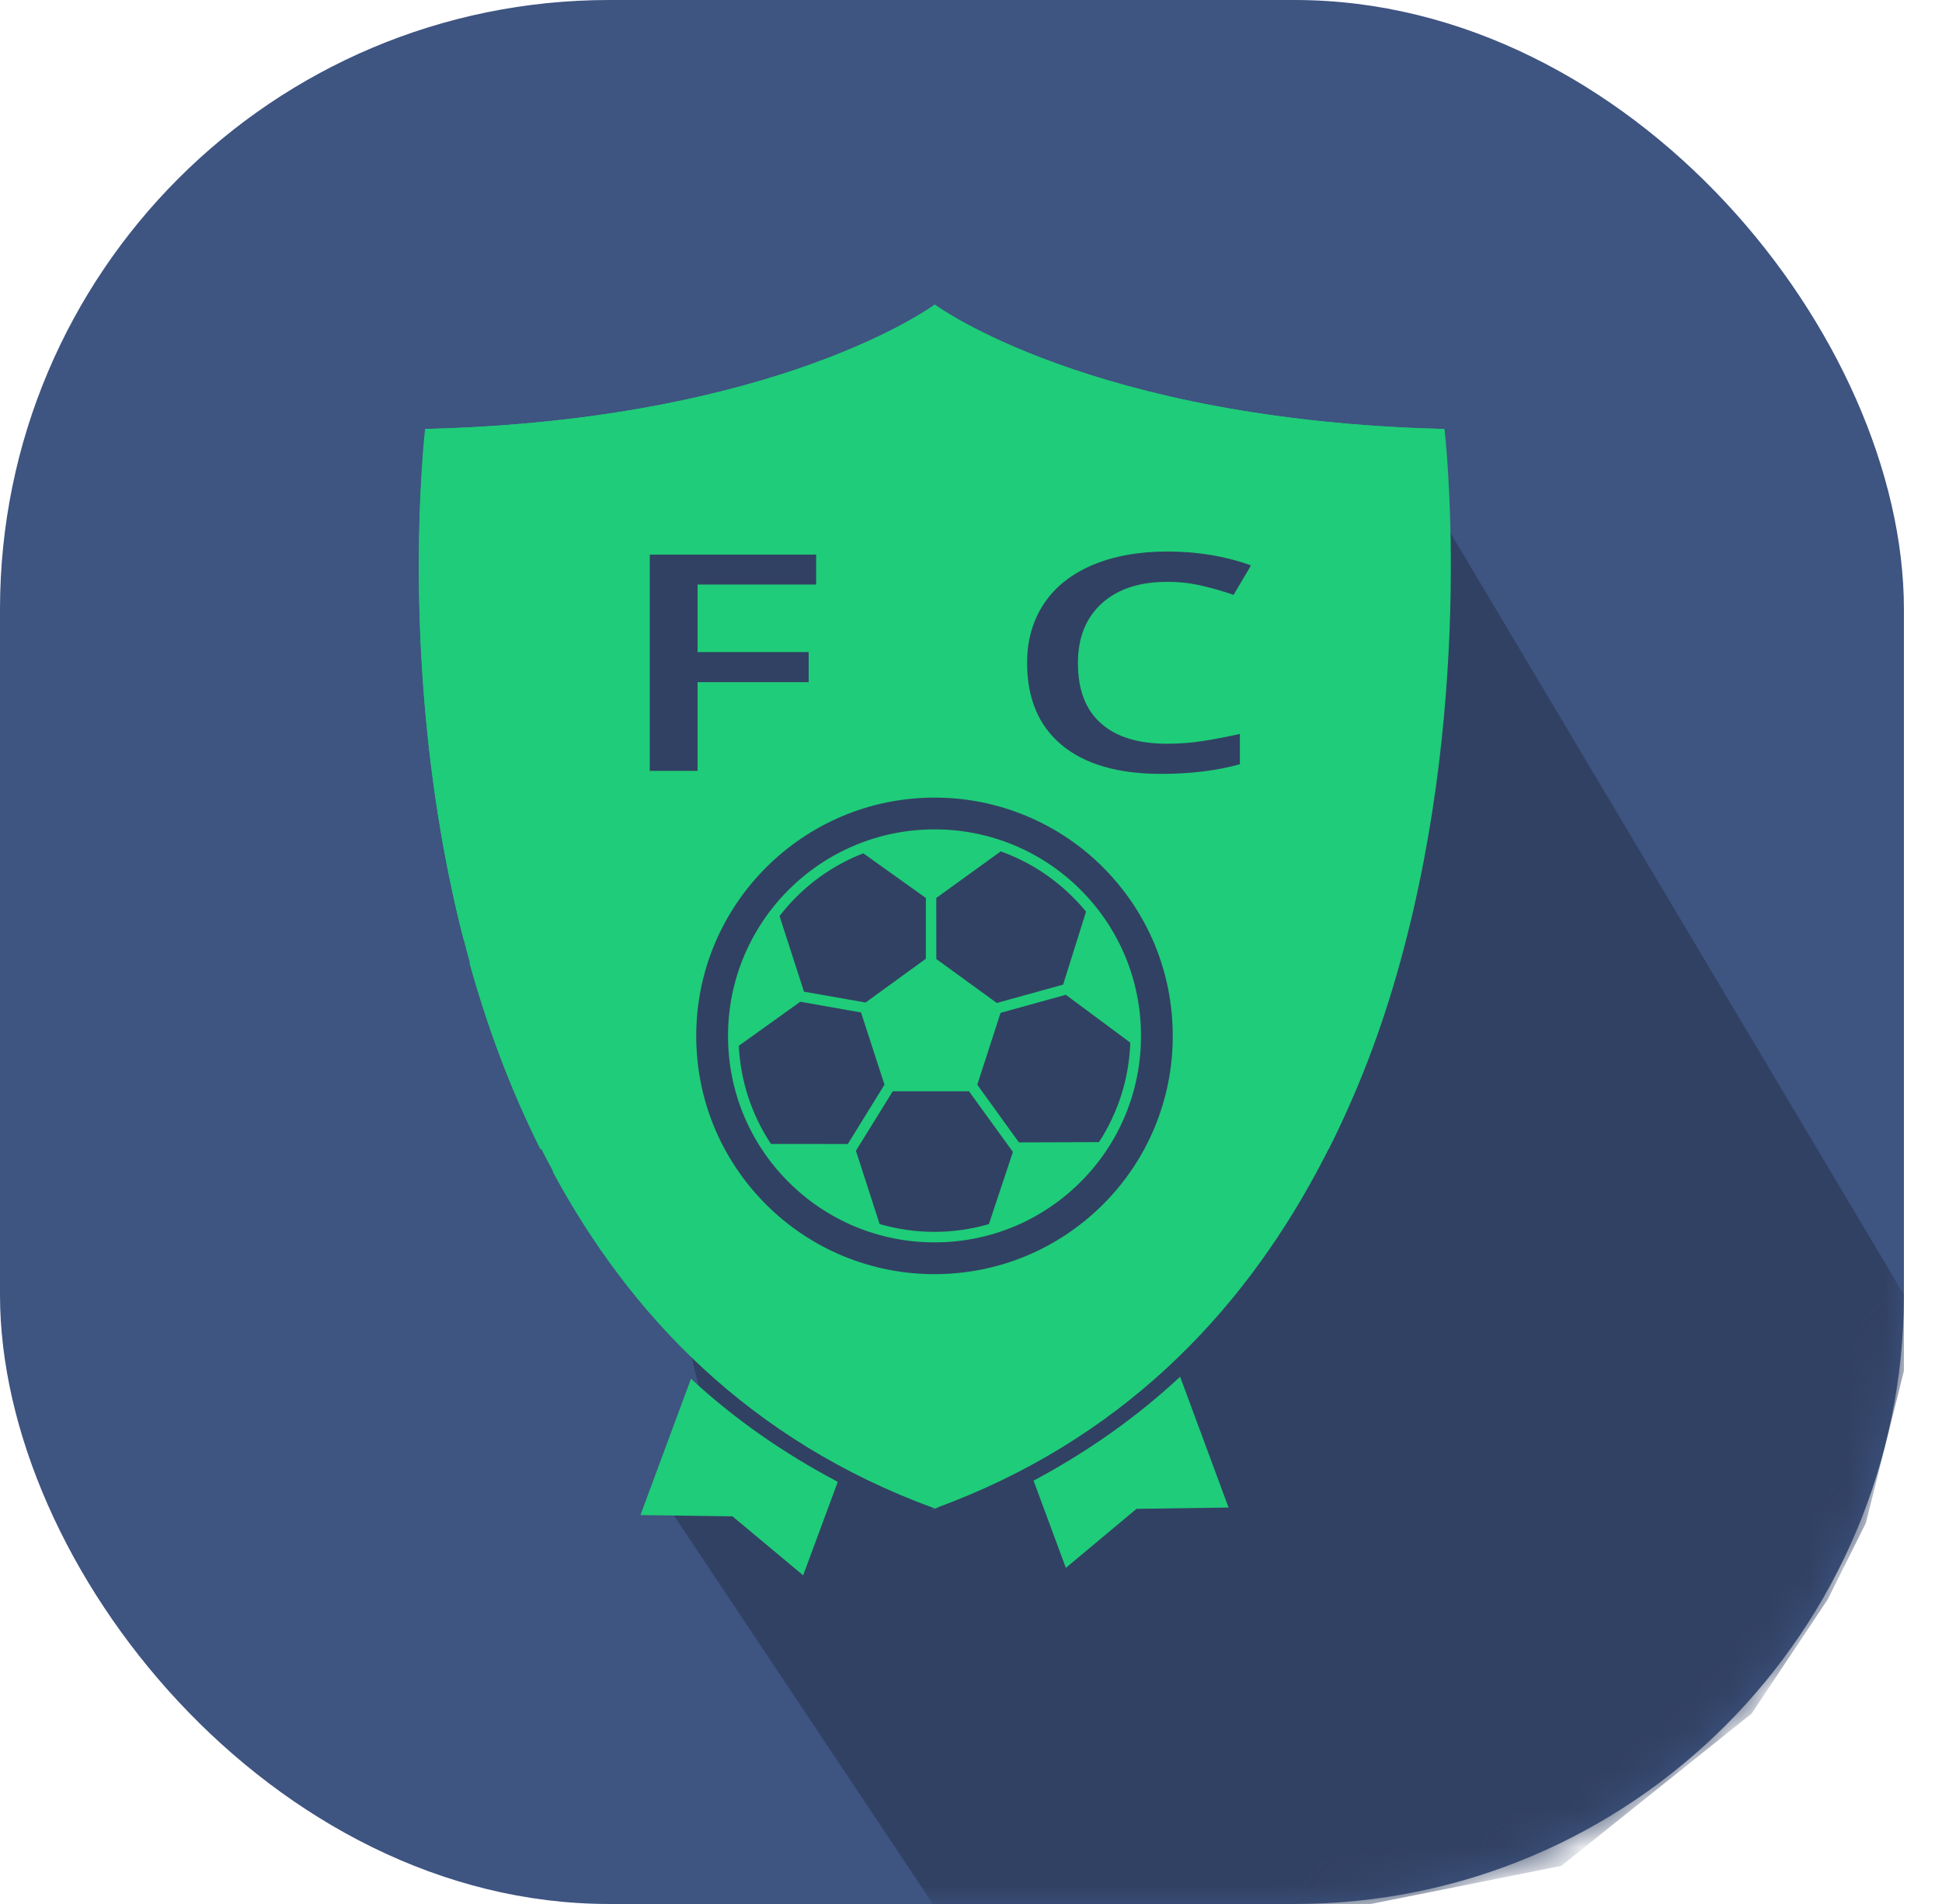 <svg width="51" height="50" viewBox="0 0 51 50" fill="none" xmlns="http://www.w3.org/2000/svg">
<rect width="50" height="50" rx="16" fill="#3E5481"/>
<mask id="mask0" mask-type="alpha" maskUnits="userSpaceOnUse" x="0" y="0" width="50" height="50">
<rect width="50" height="50" rx="16" fill="#3E5481"/>
</mask>
<g mask="url(#mask0)">
<path d="M24.5 8.5L32 11L37.5 11.5V13L50 34V36L49 40L48 42L46 45L41 49L36 50H24.5L17.5 39.5L18.5 37L18 35L16 32.5L14 29L12.5 25L11.5 18V12L18.5 10.5L24.5 8.5Z" fill="#314163"/>
</g>
<path fill-rule="evenodd" clip-rule="evenodd" d="M24.555 8C24.555 8 20.474 11.039 11.177 11.265C11.177 11.265 10.33 18.057 12.341 25.284C12.799 26.928 13.377 28.632 14.526 30.764C16.547 34.513 19.68 37.832 24.555 39.609C29.431 37.832 32.566 34.513 34.584 30.764C35.67 28.747 36.31 26.928 36.766 25.284C38.753 18.114 37.934 11.265 37.934 11.265C28.637 11.039 24.555 8 24.555 8ZM24.555 39.609C24.324 39.525 24.778 39.701 24.555 39.609ZM24.555 39.609C24.902 39.476 24.225 39.746 24.555 39.609C24.226 39.752 24.903 39.483 24.555 39.609ZM34.584 30.764C34.633 30.678 34.535 30.852 34.584 30.764C34.535 30.851 34.634 30.678 34.584 30.764Z" fill="#1FCC79"/>
<path d="M18.146 36.207L16.819 39.787L19.236 39.82L21.092 41.369L22.001 38.914C20.597 38.173 19.302 37.278 18.146 36.207V36.207ZM27.143 38.883L27.991 41.173L29.847 39.623L32.264 39.589L30.992 36.154C29.836 37.231 28.547 38.133 27.143 38.883" fill="#1FCC79"/>
<path d="M24.541 37.596V30.764H16.5C18.254 33.649 20.804 36.157 24.541 37.596ZM12.882 12.965C12.759 14.75 12.605 19.64 13.963 24.699H24.541V10.114C23.272 10.866 19.559 12.68 12.882 12.965Z" fill="#1FCC79"/>
<path d="M24.542 38.9C20.02 37.253 17.068 34.217 15.133 30.764H14.512C16.533 34.513 19.666 37.832 24.542 39.609C29.418 37.832 32.552 34.513 34.57 30.764H33.951C32.016 34.217 29.064 37.252 24.542 38.9V38.9ZM37.92 11.265C28.623 11.039 24.542 8 24.542 8C24.542 8 20.46 11.039 11.163 11.265C11.163 11.265 10.398 17.776 12.181 24.699H12.749C11.032 18.069 11.762 11.826 11.762 11.826C20.642 11.611 24.542 8.709 24.542 8.709C24.542 8.709 28.441 11.61 37.321 11.826C37.321 11.826 38.052 18.069 36.335 24.699H36.902C38.685 17.776 37.92 11.265 37.92 11.265" fill="#1FCC79"/>
<path d="M32.578 30.764H24.541V37.596C28.276 36.158 30.825 33.651 32.578 30.764ZM24.541 10.114V24.699H35.114C36.474 19.641 36.323 14.752 36.201 12.965C29.523 12.68 25.811 10.866 24.541 10.114Z" fill="#1FCC79"/>
<path d="M24.541 25.284H12.327C12.785 26.928 13.391 28.587 14.191 30.179H34.891C35.691 28.587 36.297 26.928 36.752 25.284H24.541" fill="#1FCC79"/>
<path d="M18.319 20.244H17.064V14.564H21.433V15.35H18.319V17.124H21.237V17.914H18.319V20.245V20.244ZM30.65 15.28C29.921 15.28 29.349 15.469 28.934 15.846C28.517 16.225 28.308 16.747 28.308 17.412C28.308 18.11 28.509 18.637 28.91 18.993C29.311 19.352 29.89 19.531 30.65 19.531C30.978 19.531 31.295 19.507 31.603 19.457C31.909 19.41 32.229 19.348 32.561 19.273V20.07C31.953 20.238 31.266 20.323 30.495 20.323C29.363 20.323 28.492 20.071 27.885 19.567C27.278 19.063 26.973 18.343 26.973 17.404C26.973 16.815 27.122 16.297 27.415 15.854C27.71 15.411 28.138 15.073 28.694 14.836C29.254 14.602 29.908 14.483 30.659 14.483C31.45 14.483 32.182 14.606 32.853 14.848L32.396 15.622C32.135 15.531 31.859 15.45 31.567 15.383C31.267 15.313 30.959 15.278 30.65 15.28V15.28ZM28.967 22.777C28.387 22.195 27.697 21.734 26.937 21.42C26.177 21.105 25.363 20.944 24.541 20.946C21.091 20.946 18.284 23.753 18.284 27.202C18.284 28.874 18.935 30.445 20.117 31.63C20.698 32.211 21.387 32.672 22.146 32.986C22.906 33.3 23.72 33.461 24.541 33.46C26.208 33.46 27.781 32.811 28.968 31.628C29.55 31.048 30.012 30.358 30.326 29.598C30.64 28.838 30.801 28.024 30.798 27.202C30.798 25.531 30.148 23.962 28.967 22.777Z" fill="#314163"/>
<path d="M27.919 25.857L26.178 26.339L24.589 25.185L24.588 23.581L26.281 22.358C26.996 22.614 27.644 23.026 28.18 23.565C28.302 23.685 28.415 23.811 28.521 23.941L27.919 25.857ZM28.861 29.993L26.758 30L25.671 28.494L25.664 28.488L26.276 26.598L27.99 26.124L29.683 27.38C29.653 28.309 29.369 29.213 28.861 29.993V29.993ZM25.97 32.146C25.033 32.418 24.037 32.417 23.1 32.144L22.478 30.22L23.445 28.658H25.447L26.601 30.251L25.97 32.146ZM20.247 30.041C19.738 29.273 19.446 28.382 19.402 27.463L21.017 26.306L22.612 26.588L23.228 28.484L22.265 30.042L20.247 30.041ZM20.903 23.565C21.405 23.06 22.008 22.666 22.672 22.409L24.314 23.581L24.314 25.178L22.732 26.327L21.114 26.042L20.472 24.056C20.604 23.884 20.747 23.721 20.903 23.565V23.565ZM24.541 21.78C21.552 21.78 19.119 24.21 19.119 27.202C19.119 28.65 19.682 30.013 20.706 31.038C21.209 31.542 21.807 31.942 22.465 32.215C23.123 32.487 23.829 32.627 24.541 32.625C25.254 32.627 25.96 32.487 26.619 32.215C27.277 31.942 27.875 31.542 28.378 31.038C28.883 30.535 29.283 29.937 29.555 29.279C29.827 28.62 29.966 27.914 29.964 27.202C29.966 26.49 29.827 25.784 29.555 25.126C29.283 24.468 28.883 23.871 28.378 23.368C27.875 22.863 27.277 22.463 26.619 22.191C25.96 21.918 25.254 21.779 24.541 21.78" fill="#1FCC79"/>
</svg>
